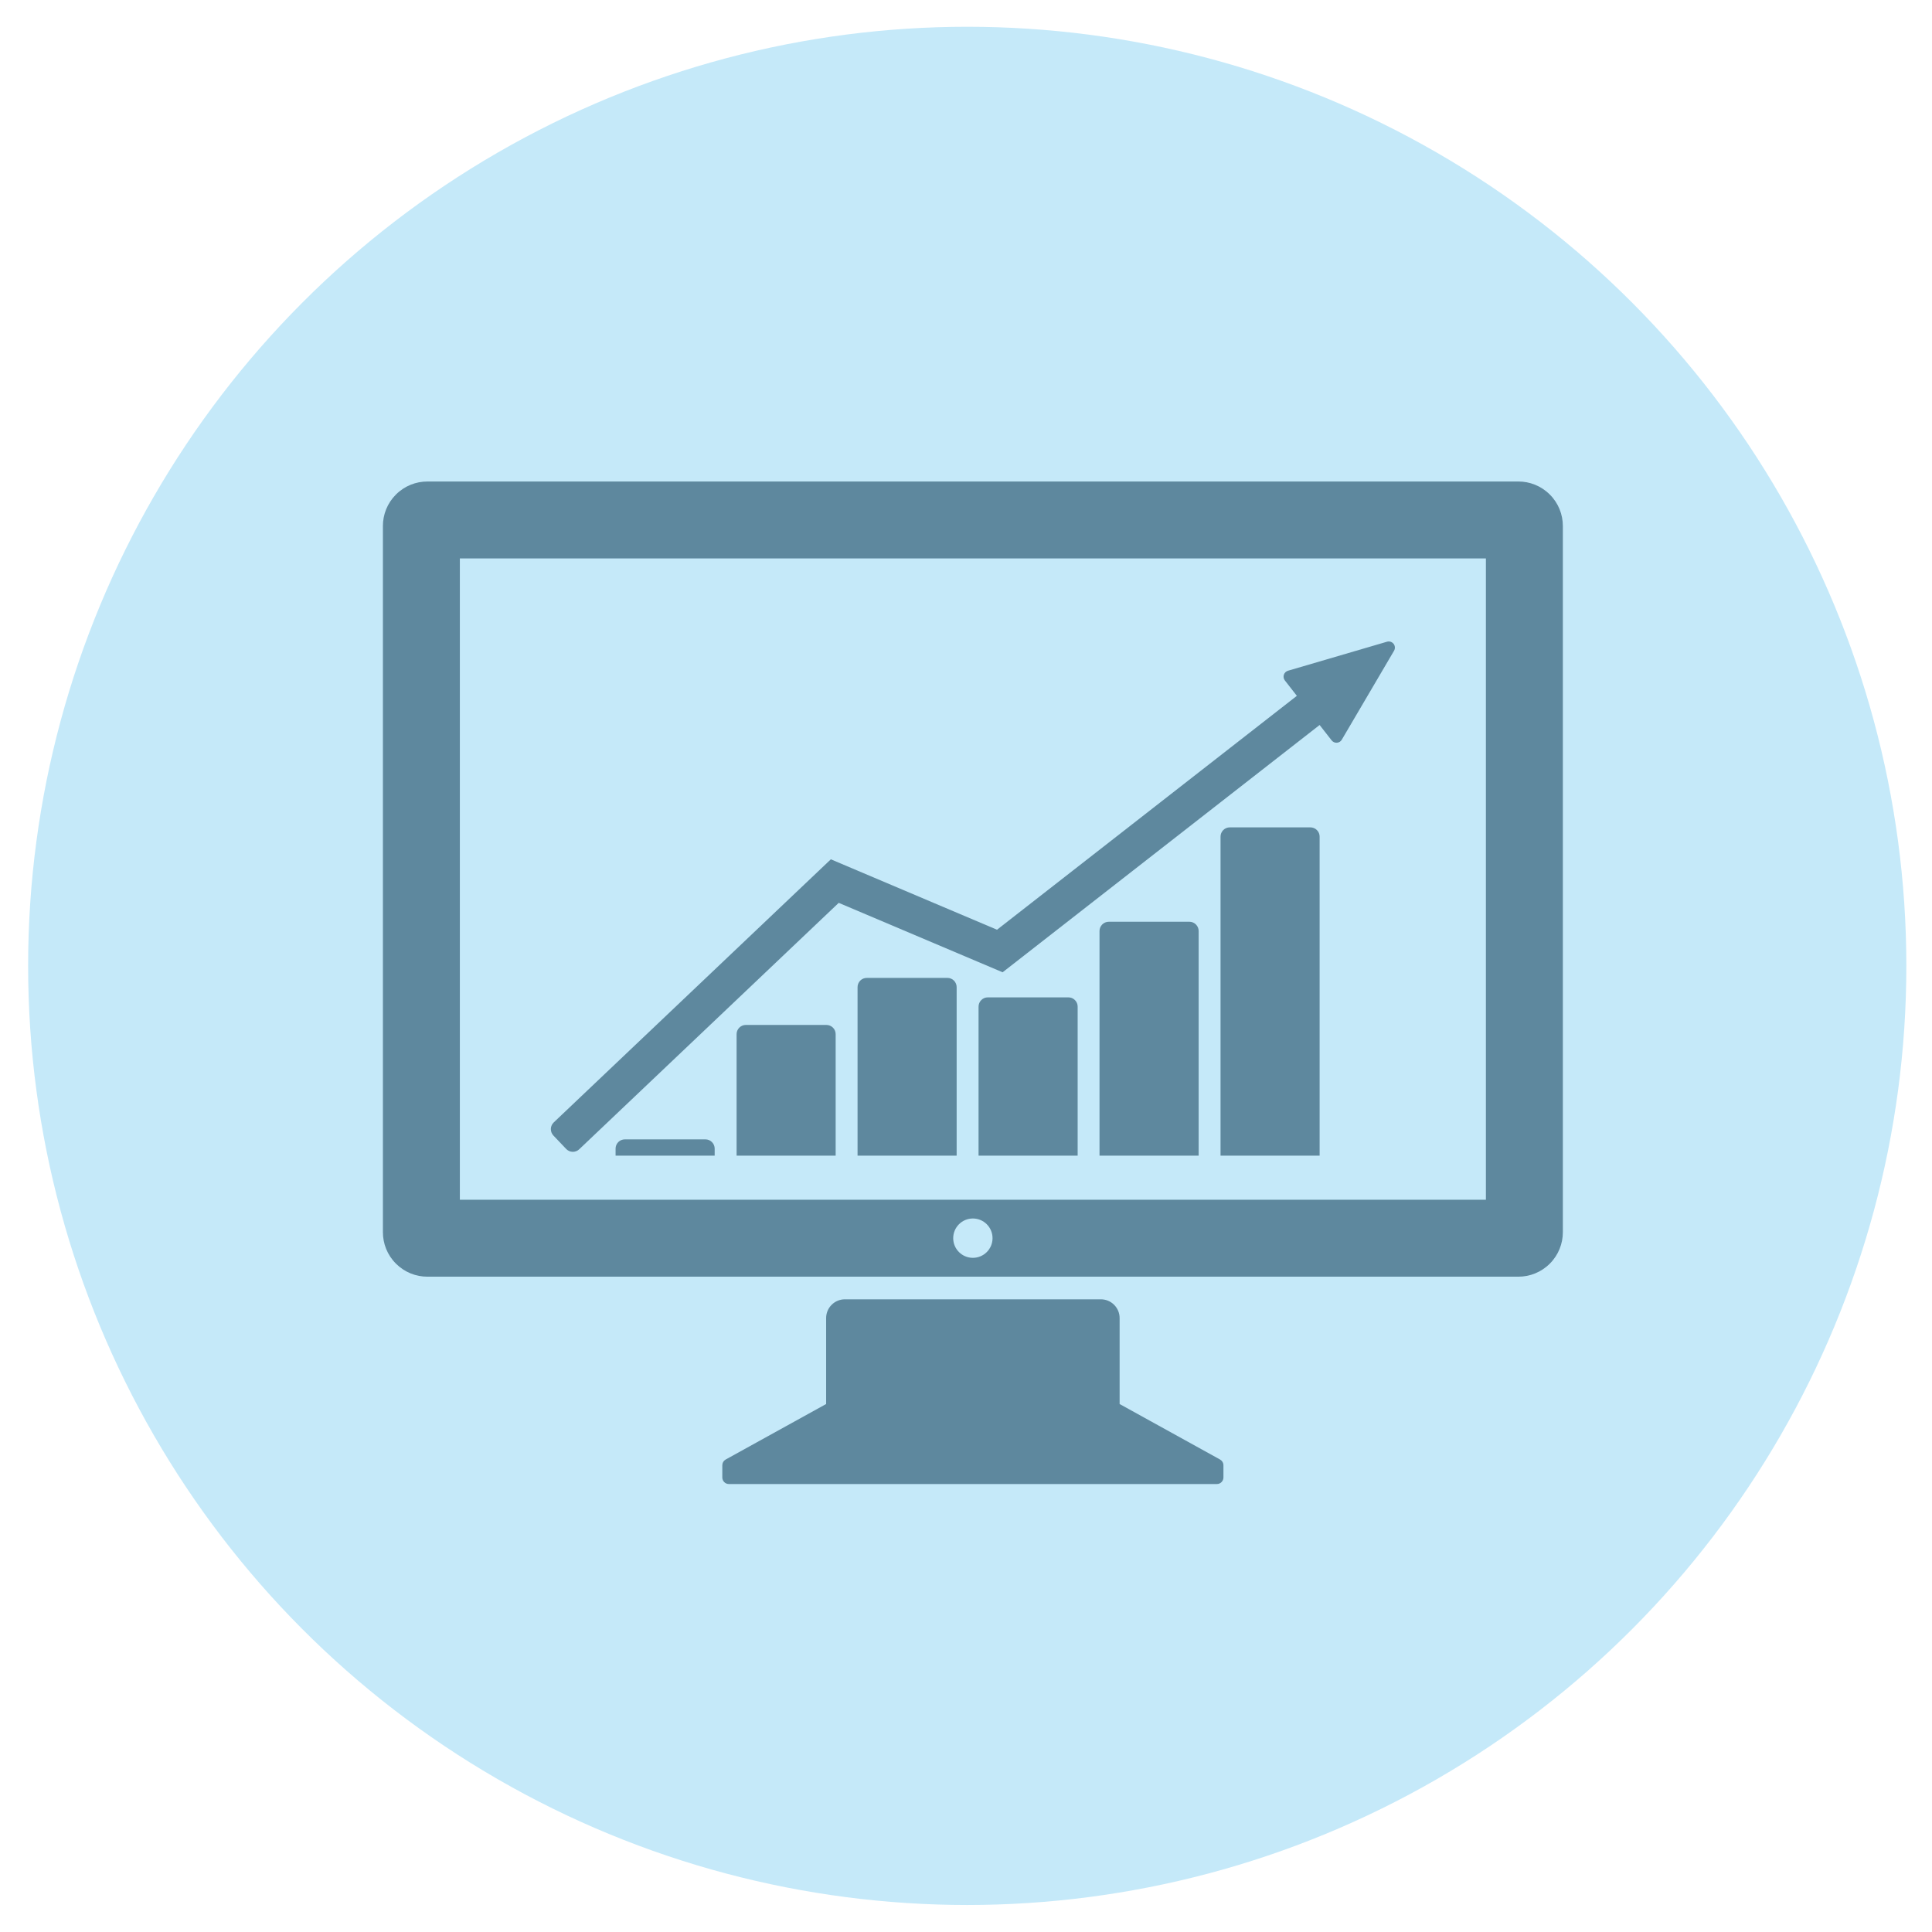 <?xml version="1.0" encoding="utf-8"?>
<!-- Generator: Adobe Illustrator 24.0.2, SVG Export Plug-In . SVG Version: 6.00 Build 0)  -->
<svg version="1.1" xmlns="http://www.w3.org/2000/svg" xmlns:xlink="http://www.w3.org/1999/xlink" x="0px" y="0px"
	 viewBox="0 0 512 512" style="enable-background:new 0 0 512 512;" xml:space="preserve">
<style type="text/css">
	.st0{fill:#C5E9F9;}
	.st1{fill:#5E889E;}
</style>
<g id="Layer_2">
	<circle class="st0" cx="256.328" cy="255.968" r="248.873"/>
</g>
<g id="Layer_1">
	<g>
		<path class="st1" d="M296.71,372.08V349.3c0-1.27-0.486-2.542-1.457-3.513c-0.968-0.971-2.236-1.454-3.509-1.454
			h-67.844c-1.271,0-2.541,0.483-3.512,1.454c-0.969,0.971-1.454,2.245-1.454,3.513v22.78l-26.62,14.706
			c-0.26,0.152-0.489,0.36-0.652,0.644c-0.163,0.274-0.244,0.582-0.244,0.883v3.227
			c0,0.447,0.169,0.894,0.511,1.232c0.338,0.344,0.782,0.511,1.23,0.511h129.324c0.447,0,0.891-0.167,1.229-0.511
			c0.344-0.338,0.511-0.785,0.511-1.232v-3.227c0-0.302-0.078-0.611-0.244-0.883
			c-0.163-0.284-0.393-0.492-0.657-0.644L296.71,372.08z"/>
		<path class="st1" d="M410.714,131.057c-2.303-2.306-5.316-3.454-8.332-3.454H113.264
			c-3.018,0-6.034,1.149-8.333,3.454c-2.308,2.301-3.457,5.317-3.457,8.332v187.153
			c0,3.018,1.148,6.035,3.457,8.338c2.3,2.303,5.314,3.454,8.333,3.454h289.119c3.016,0,6.029-1.151,8.332-3.454
			c2.306-2.303,3.457-5.321,3.457-8.338V139.389C414.171,136.375,413.021,133.359,410.714,131.057z M257.822,333.338
			c-2.878,0-5.213-2.331-5.213-5.21s2.334-5.216,5.213-5.216c2.881,0,5.211,2.337,5.211,5.216
			S260.704,333.338,257.822,333.338z M393.78,317.941H121.866V147.995h271.914V317.941z"/>
		<g>
			<path class="st1" d="M165.589,301.945c-0.63,0-1.256,0.238-1.736,0.715c-0.483,0.489-0.718,1.112-0.718,1.739
				v1.861h26.262v-1.861c0-0.627-0.241-1.251-0.724-1.739c-0.474-0.477-1.105-0.715-1.726-0.715H165.589z"/>
			<path class="st1" d="M197.649,271.621c-0.622,0-1.252,0.238-1.729,0.715c-0.48,0.483-0.716,1.112-0.716,1.739
				v32.184h26.254v-32.184c0-0.627-0.234-1.257-0.716-1.739c-0.483-0.477-1.105-0.715-1.736-0.715H197.649z"/>
			<path class="st1" d="M229.714,259.154c-0.628,0-1.254,0.234-1.736,0.713c-0.48,0.483-0.716,1.11-0.716,1.739v44.656
				h26.26v-44.656c0-0.628-0.239-1.256-0.718-1.739c-0.471-0.477-1.105-0.713-1.732-0.713H229.714z"/>
			<path class="st1" d="M261.781,264.313c-0.63,0-1.257,0.231-1.732,0.715c-0.483,0.483-0.721,1.105-0.721,1.739
				v39.494H285.59v-39.494c0-0.633-0.234-1.257-0.724-1.739c-0.474-0.483-1.099-0.715-1.726-0.715
				C283.14,264.313,261.781,264.313,261.781,264.313z"/>
			<path class="st1" d="M293.844,244.274c-0.633,0-1.26,0.241-1.739,0.716c-0.477,0.483-0.721,1.107-0.721,1.736
				v59.536h26.271v-59.538c0-0.627-0.244-1.252-0.727-1.736c-0.472-0.474-1.099-0.716-1.729-0.716h-21.356V244.274z"
				/>
			<path class="st1" d="M325.906,219.262c-0.628,0-1.254,0.238-1.736,0.718c-0.474,0.477-0.715,1.107-0.715,1.732
				v84.547h26.259V221.713c0-0.625-0.234-1.257-0.719-1.732c-0.477-0.48-1.107-0.718-1.731-0.718h-21.359V219.262z"/>
			<path class="st1" d="M369.435,172.457c0.332-0.561,0.305-1.288-0.117-1.834c-0.424-0.541-1.127-0.744-1.75-0.561
				l-26.235,7.688c-0.499,0.148-0.924,0.528-1.099,1.066c-0.173,0.538-0.052,1.096,0.266,1.506l3.183,4.082
				l-79.463,61.984l-44.037-18.66l-73.439,69.728c-0.453,0.436-0.744,1.035-0.764,1.715
				c-0.008,0.675,0.241,1.298,0.678,1.757l3.379,3.551c0.433,0.453,1.038,0.75,1.712,0.768
				c0.677,0.013,1.299-0.244,1.753-0.682l68.77-65.299l43.434,18.398l84.009-65.532l3.183,4.076
				c0.319,0.406,0.83,0.663,1.39,0.625c0.563-0.037,1.038-0.349,1.302-0.805L369.435,172.457z"/>
		</g>
	</g>
</g>
</svg>
